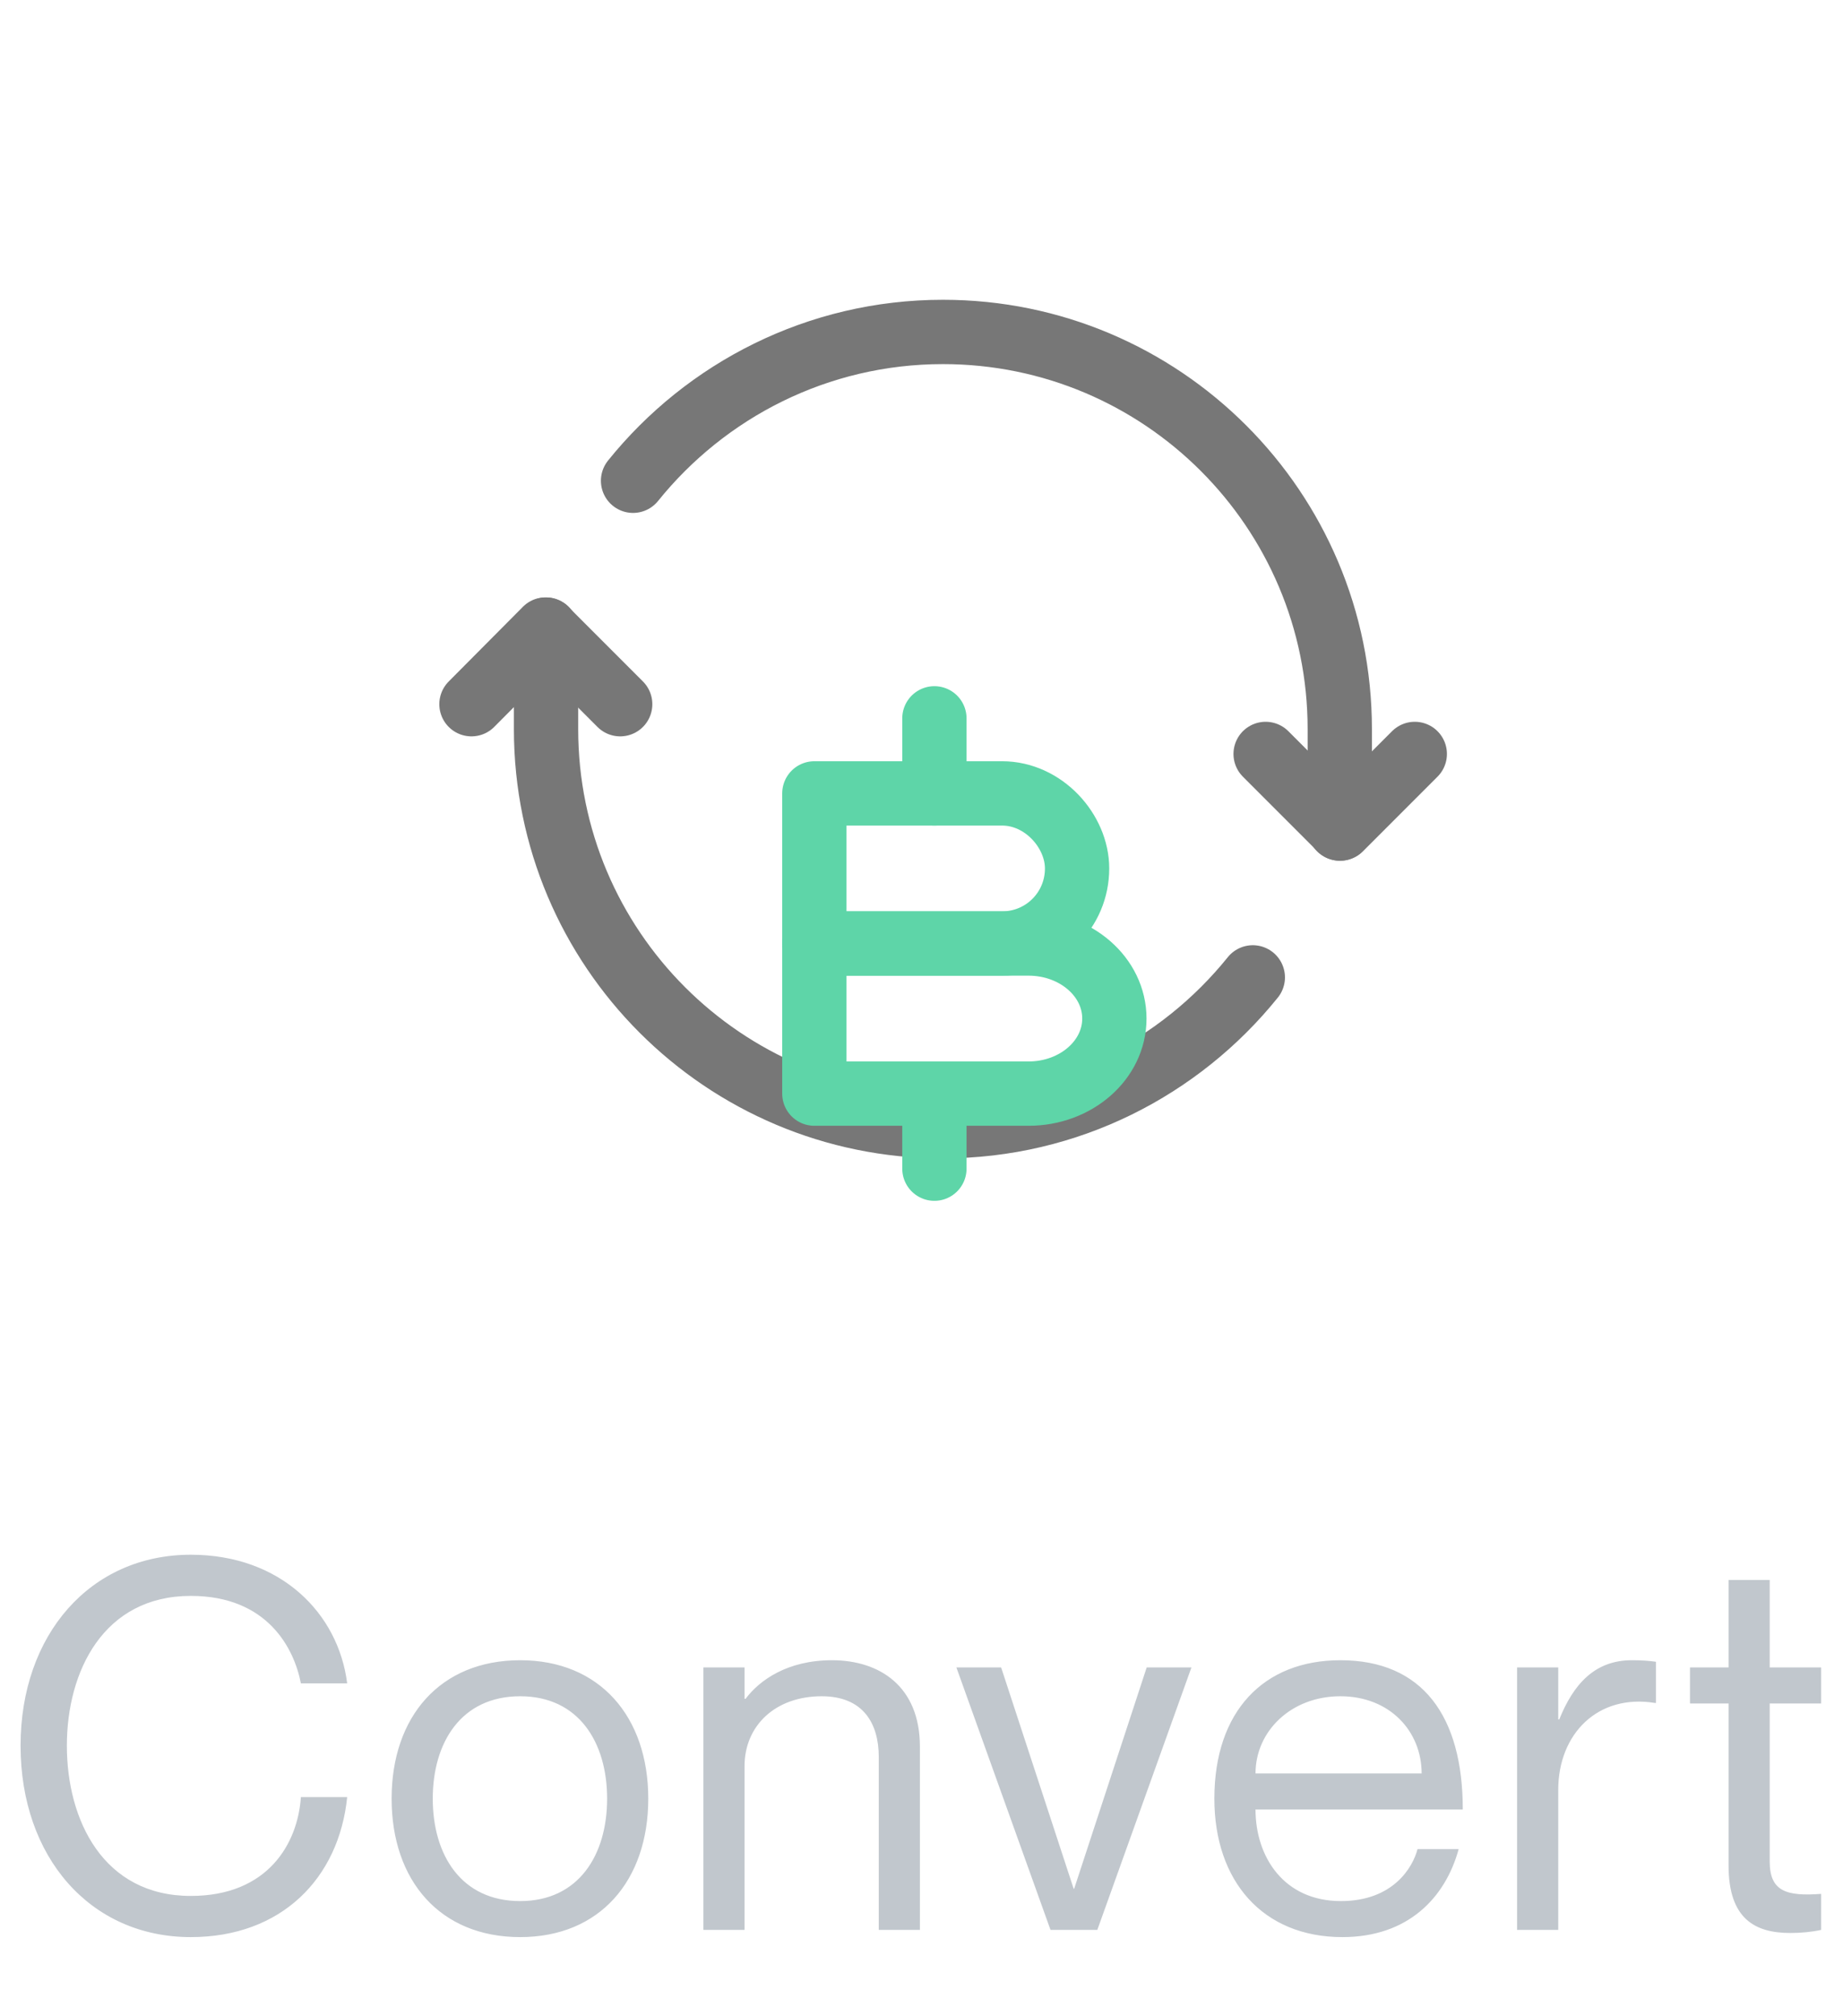 <svg width="43" height="47" viewBox="0 0 43 47" fill="none" xmlns="http://www.w3.org/2000/svg">
<path d="M7.02 39.252H8.1C7.896 37.62 6.552 36.252 4.452 36.252C2.1 36.252 0.48 38.124 0.48 40.704C0.48 43.296 2.1 45.168 4.452 45.168C6.564 45.168 7.908 43.8 8.1 41.904H7.02C6.948 42.984 6.252 44.208 4.452 44.208C2.412 44.208 1.56 42.444 1.56 40.704C1.56 38.976 2.412 37.212 4.452 37.212C6.24 37.212 6.864 38.436 7.02 39.252ZM12.137 45.168C10.265 45.168 9.137 43.848 9.137 41.94C9.137 40.032 10.265 38.712 12.137 38.712C13.997 38.712 15.125 40.032 15.125 41.94C15.125 43.848 13.997 45.168 12.137 45.168ZM12.137 44.328C13.505 44.328 14.165 43.248 14.165 41.94C14.165 40.632 13.505 39.552 12.137 39.552C10.757 39.552 10.097 40.632 10.097 41.94C10.097 43.248 10.757 44.328 12.137 44.328ZM19.411 38.712C18.367 38.712 17.719 39.18 17.395 39.612H17.371V38.88H16.411V45H17.371V41.184C17.371 40.236 18.091 39.552 19.171 39.552C20.131 39.552 20.503 40.176 20.503 40.968V45H21.463V40.728C21.463 39.324 20.527 38.712 19.411 38.712ZM22.314 38.88L24.51 45H25.602L27.798 38.88H26.754L25.062 44.04H25.05L23.358 38.88H22.314ZM31.285 44.328C29.953 44.328 29.293 43.296 29.293 42.192H34.129C34.129 40.02 33.193 38.712 31.273 38.712C29.485 38.712 28.333 39.9 28.333 41.94C28.333 43.86 29.461 45.168 31.321 45.168C32.845 45.168 33.721 44.256 34.033 43.116H33.073C32.965 43.536 32.509 44.328 31.285 44.328ZM31.273 39.552C32.425 39.552 33.169 40.368 33.169 41.352H29.293C29.293 40.368 30.121 39.552 31.273 39.552ZM38.072 38.712C37.196 38.712 36.704 39.288 36.38 40.092H36.356V38.88H35.396V45H36.356V41.736C36.356 40.428 37.28 39.492 38.612 39.708H38.636V38.748C38.468 38.724 38.3 38.712 38.072 38.712ZM42.49 39.72V38.88H41.29V36.84H40.33V38.88H39.43V39.72H40.33V43.5C40.33 44.748 40.954 45.072 41.77 45.072C42.022 45.072 42.274 45.048 42.49 45V44.16C41.674 44.22 41.29 44.1 41.29 43.404V39.72H42.49Z" fill="#C1C7CD"/>
<path d="M14.47 16.42L12.73 14.68L11 16.42" stroke="#777777" stroke-width="1.5" stroke-linecap="round" stroke-linejoin="round"/>
<path d="M29.529 17.58L31.269 19.32L33.009 17.58" stroke="#777777" stroke-width="1.5" stroke-linecap="round" stroke-linejoin="round"/>
<path d="M31.259 19.32V17C31.259 11.88 27.11 7.74 22 7.74C19.079 7.74 16.47 9.1 14.77 11.21" stroke="#777777" stroke-width="1.5" stroke-linecap="round" stroke-linejoin="round"/>
<path d="M12.74 14.68V17C12.74 22.12 16.89 26.26 22 26.26C24.92 26.26 27.53 24.9 29.23 22.79" stroke="#777777" stroke-width="1.5" stroke-linecap="round" stroke-linejoin="round"/>
<g filter="url(#filter0_d_217_9385)">
<path d="M19 13.5H23.38C24.35 13.5 25.13 14.38 25.13 15.25C25.13 16.22 24.35 17 23.38 17H19V13.5Z" stroke="#5ED5A8" stroke-width="1.5" stroke-miterlimit="10" stroke-linecap="round" stroke-linejoin="round"/>
<path d="M19 17H24C25.1 17 26 17.78 26 18.75C26 19.72 25.1 20.5 24 20.5H19V17Z" stroke="#5ED5A8" stroke-width="1.5" stroke-miterlimit="10" stroke-linecap="round" stroke-linejoin="round"/>
<path d="M21.801 20.5V22.25" stroke="#5ED5A8" stroke-width="1.5" stroke-miterlimit="10" stroke-linecap="round" stroke-linejoin="round"/>
<path d="M21.801 11.75V13.5" stroke="#5ED5A8" stroke-width="1.5" stroke-miterlimit="10" stroke-linecap="round" stroke-linejoin="round"/>
</g>
<defs>
<filter id="filter0_d_217_9385" x="2.25" y="0" width="40.5" height="44" filterUnits="userSpaceOnUse" color-interpolation-filters="sRGB">
<feFlood flood-opacity="0" result="BackgroundImageFix"/>
<feColorMatrix in="SourceAlpha" type="matrix" values="0 0 0 0 0 0 0 0 0 0 0 0 0 0 0 0 0 0 127 0" result="hardAlpha"/>
<feOffset dy="5"/>
<feGaussianBlur stdDeviation="8"/>
<feComposite in2="hardAlpha" operator="out"/>
<feColorMatrix type="matrix" values="0 0 0 0 0.369 0 0 0 0 0.835 0 0 0 0 0.659 0 0 0 0.25 0"/>
<feBlend mode="normal" in2="BackgroundImageFix" result="effect1_dropShadow_217_9385"/>
<feBlend mode="normal" in="SourceGraphic" in2="effect1_dropShadow_217_9385" result="shape"/>
</filter>
</defs>
</svg>
